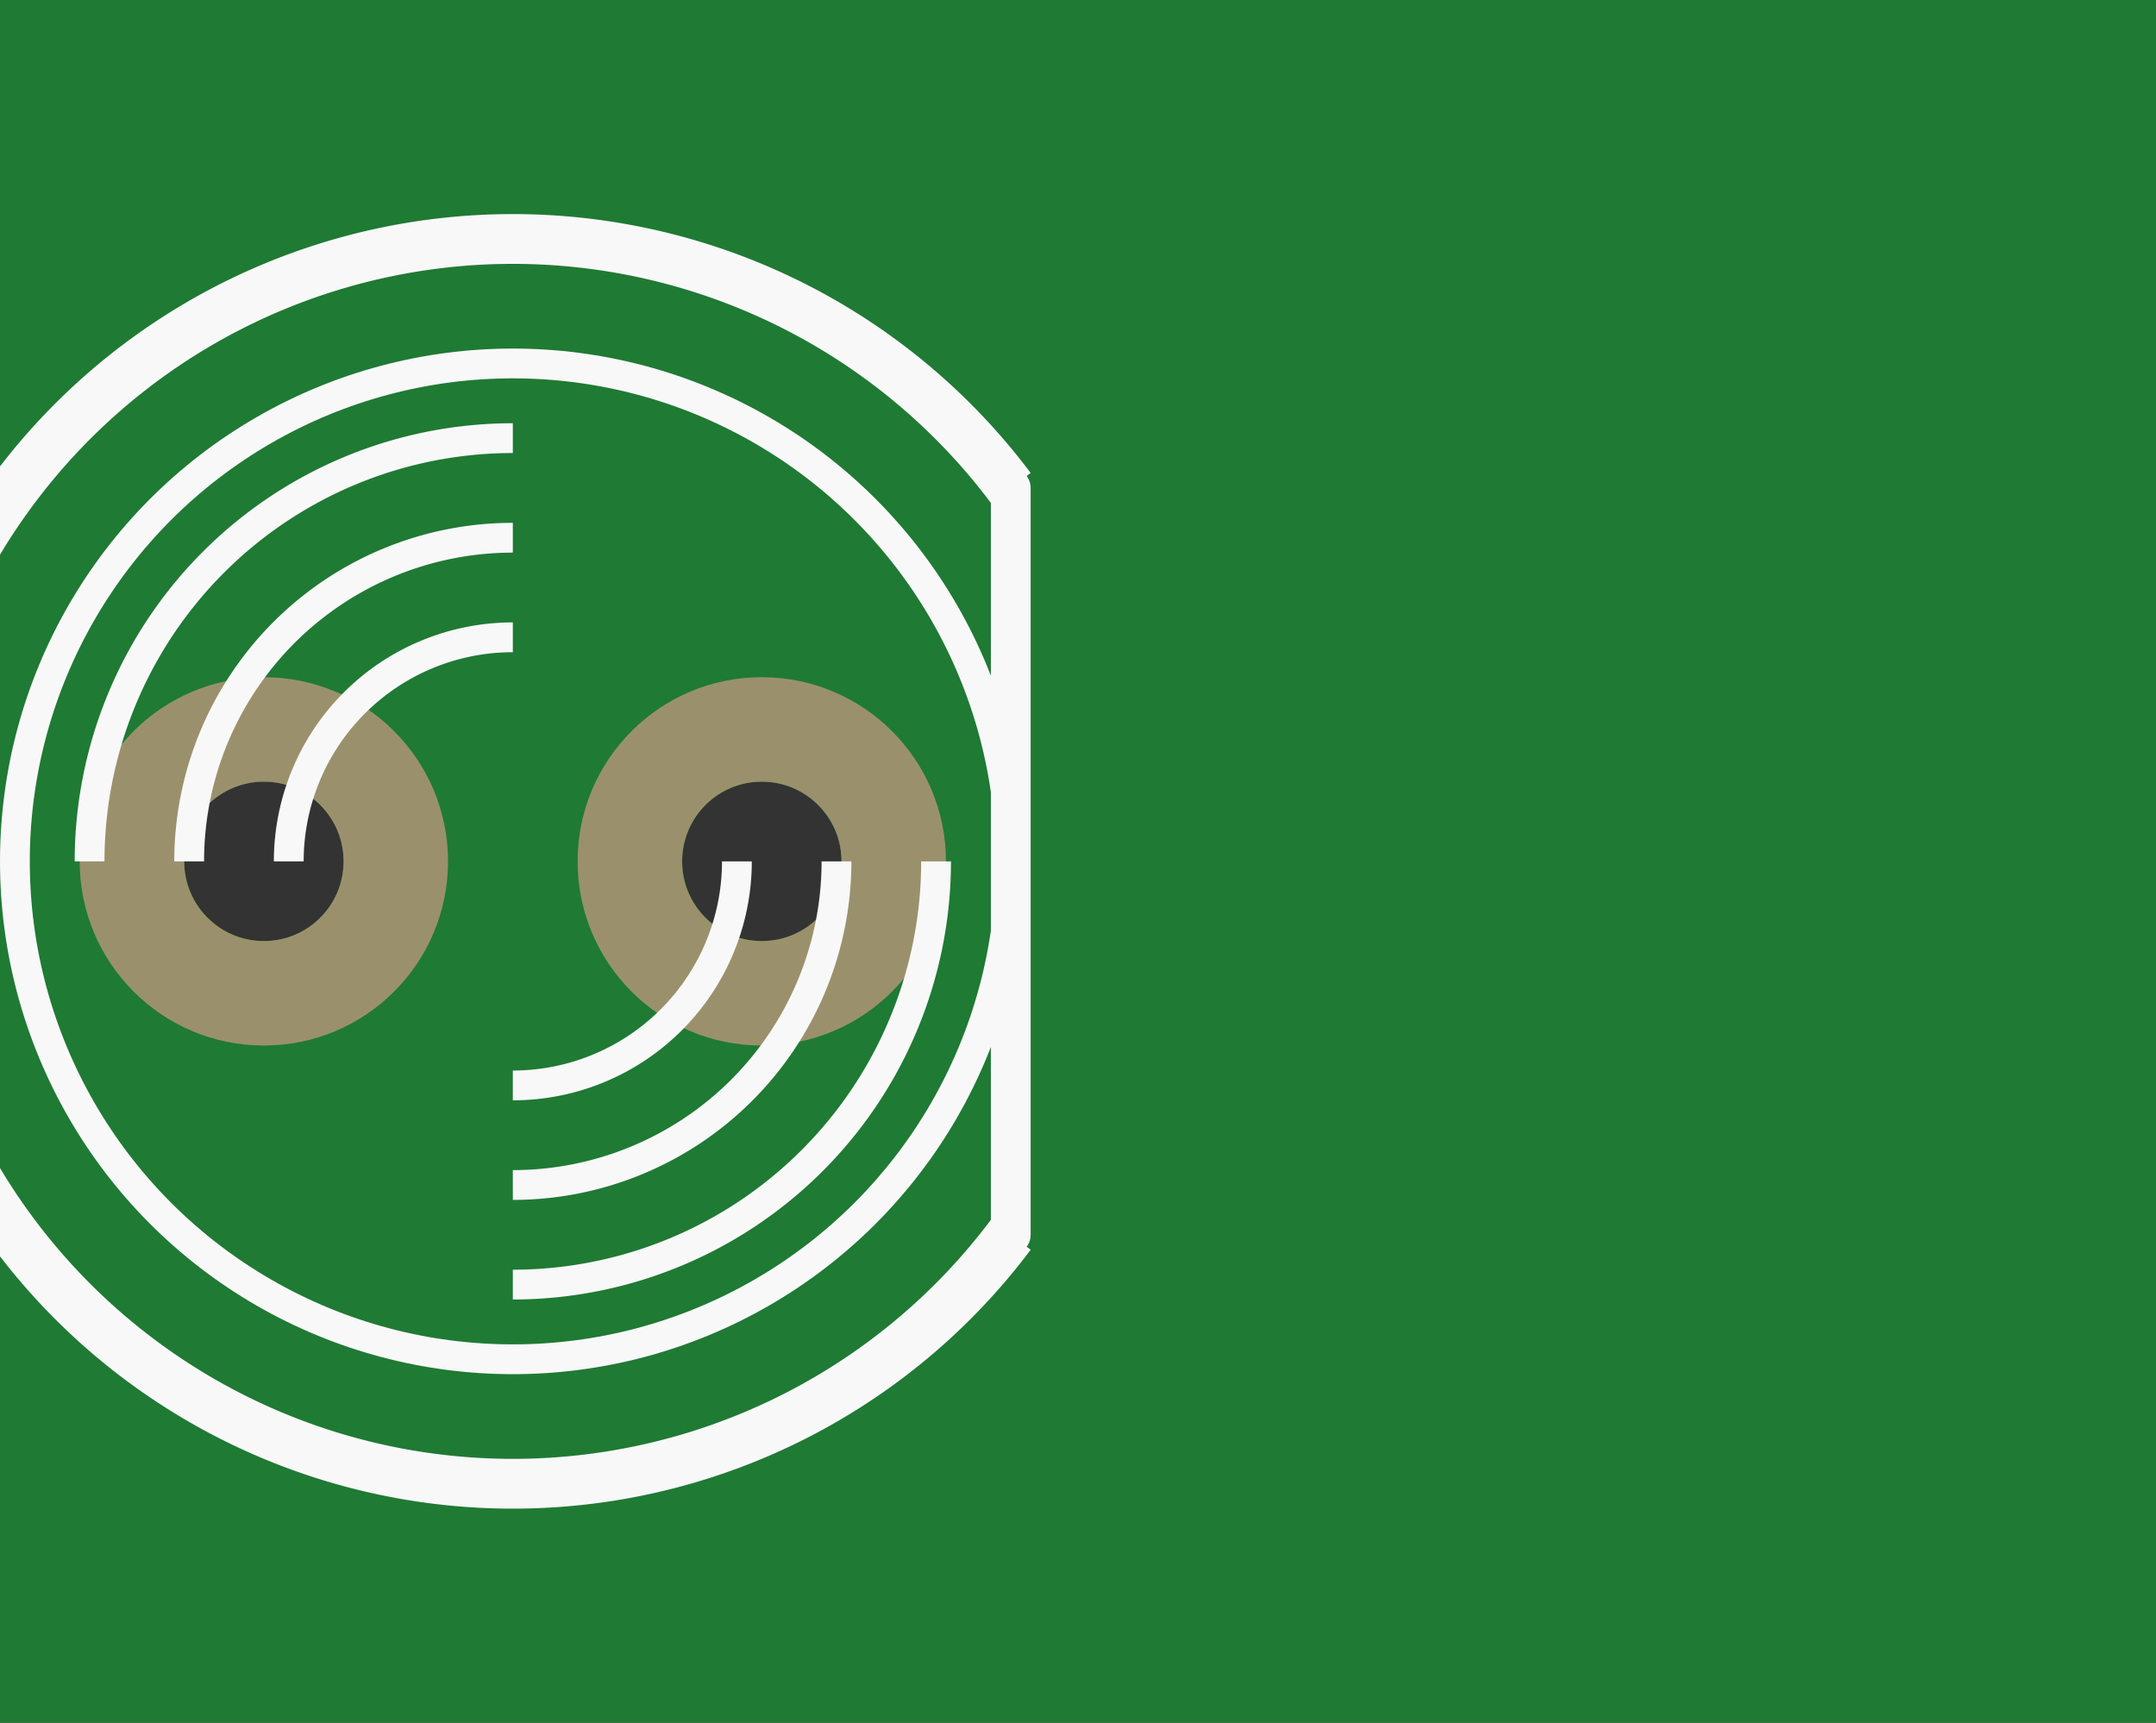 <?xml version='1.0' encoding='UTF-8' standalone='no'?>
<!-- Created with Fritzing (http://www.fritzing.org/) -->
<svg xmlns:svg='http://www.w3.org/2000/svg' xmlns='http://www.w3.org/2000/svg' version='1.2' baseProfile='tiny' x='0in' y='0in' width='0.433in' height='0.346in' viewBox='0 0 10.998 8.788' >
<rect x="0" y="0" width="10.998" height="8.788" fill="#333333" stroke="none"/>
<g id='breadboard'>
<path fill='#1F7A34' stroke='none' stroke-width='0' d='M0,0l10.998,0 0,8.788 -10.998,0 0,-8.788z
M0.94,4.394a0.406,0.406 0 1 0 0.813,0 0.406,0.406 0 1 0 -0.813,0z
M3.48,4.394a0.406,0.406 0 1 0 0.813,0 0.406,0.406 0 1 0 -0.813,0z
'/>
<circle id='connector0pin' connectorname='A' cx='1.346' cy='4.394' r='0.673' stroke='#9A916C' stroke-width='0.533' fill='none' />
<circle id='connector1pin' connectorname='K' cx='3.886' cy='4.394' r='0.673' stroke='#9A916C' stroke-width='0.533' fill='none' />
<line x1='5.156' y1='6.299' x2='5.156' y2='2.489' stroke='#f8f8f8' stroke-width='0.203' stroke-linecap='round'/>
<path fill='none' d='M5.156,6.299 A3.175,3.175 0 1 1 5.156,2.489' stroke-width='0.254' stroke='#f8f8f8' />
<path fill='none' d='M1.473,4.394 A1.143,1.143 0 0 1 2.616,3.251' stroke-width='0.152' stroke='#f8f8f8' />
<path fill='none' d='M2.616,5.537 A1.143,1.143 0 0 0 3.759,4.394' stroke-width='0.152' stroke='#f8f8f8' />
<path fill='none' d='M0.965,4.394 A1.651,1.651 0 0 1 2.616,2.743' stroke-width='0.152' stroke='#f8f8f8' />
<path fill='none' d='M2.616,6.045 A1.651,1.651 0 0 0 4.267,4.394' stroke-width='0.152' stroke='#f8f8f8' />
<path fill='none' d='M0.457,4.394 A2.159,2.159 0 0 1 2.616,2.235' stroke-width='0.152' stroke='#f8f8f8' />
<path fill='none' d='M2.616,6.553 A2.159,2.159 0 0 0 4.775,4.394' stroke-width='0.152' stroke='#f8f8f8' />
<circle cx='2.616' cy='4.394' r='2.54' stroke='#f8f8f8' stroke-width='0.152' fill='none' />
</g>
</svg>